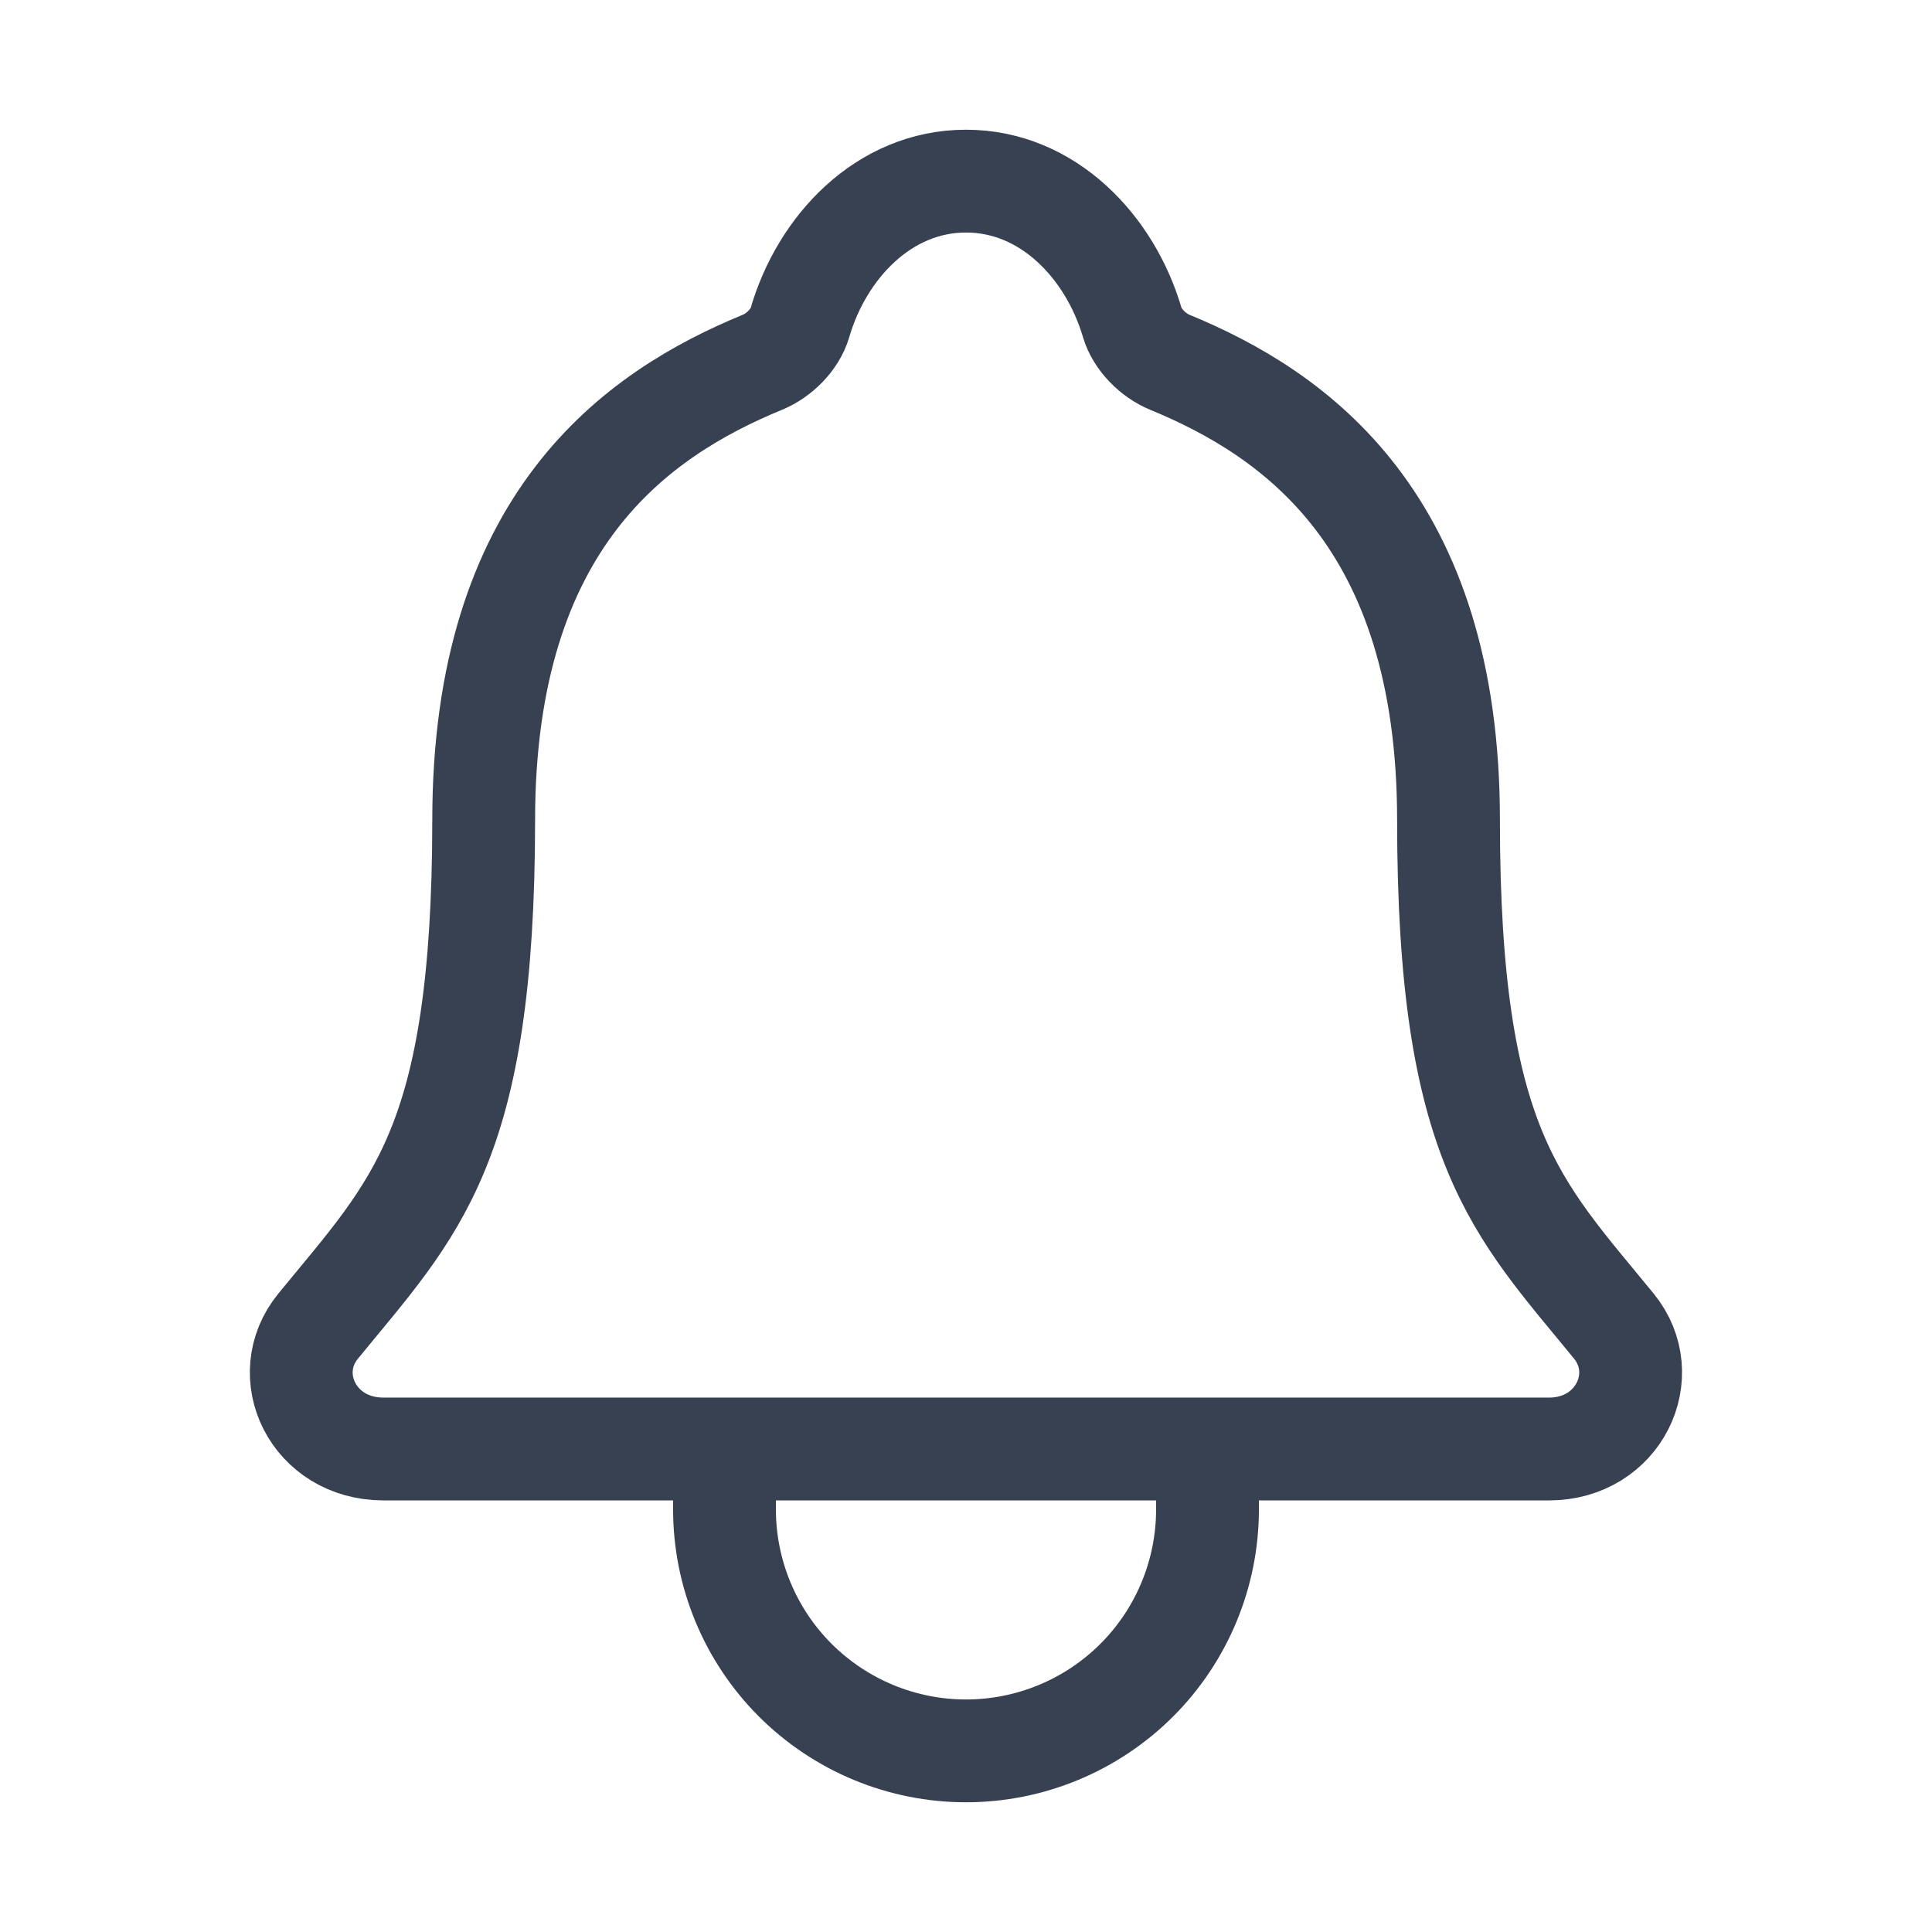<svg width="28" height="28" viewBox="0 0 28 28" fill="none" xmlns="http://www.w3.org/2000/svg">
    <path
        d="M17.5 21V21.875C17.5 22.803 17.131 23.694 16.475 24.35C15.819 25.006 14.928 25.375 14 25.375C13.072 25.375 12.182 25.006 11.525 24.35C10.869 23.694 10.5 22.803 10.5 21.875V21M23.389 19.219C21.985 17.5 20.993 16.625 20.993 11.886C20.993 7.547 18.777 6.001 16.953 5.25C16.711 5.15 16.483 4.922 16.409 4.673C16.089 3.584 15.192 2.625 14 2.625C12.808 2.625 11.911 3.585 11.594 4.674C11.52 4.926 11.292 5.15 11.05 5.25C9.224 6.002 7.01 7.543 7.01 11.886C7.007 16.625 6.016 17.5 4.611 19.219C4.029 19.931 4.539 21 5.557 21H22.449C23.461 21 23.967 19.928 23.389 19.219Z"
        stroke="#374151" stroke-width="1.49" stroke-linecap="round" stroke-linejoin="round" />
</svg>